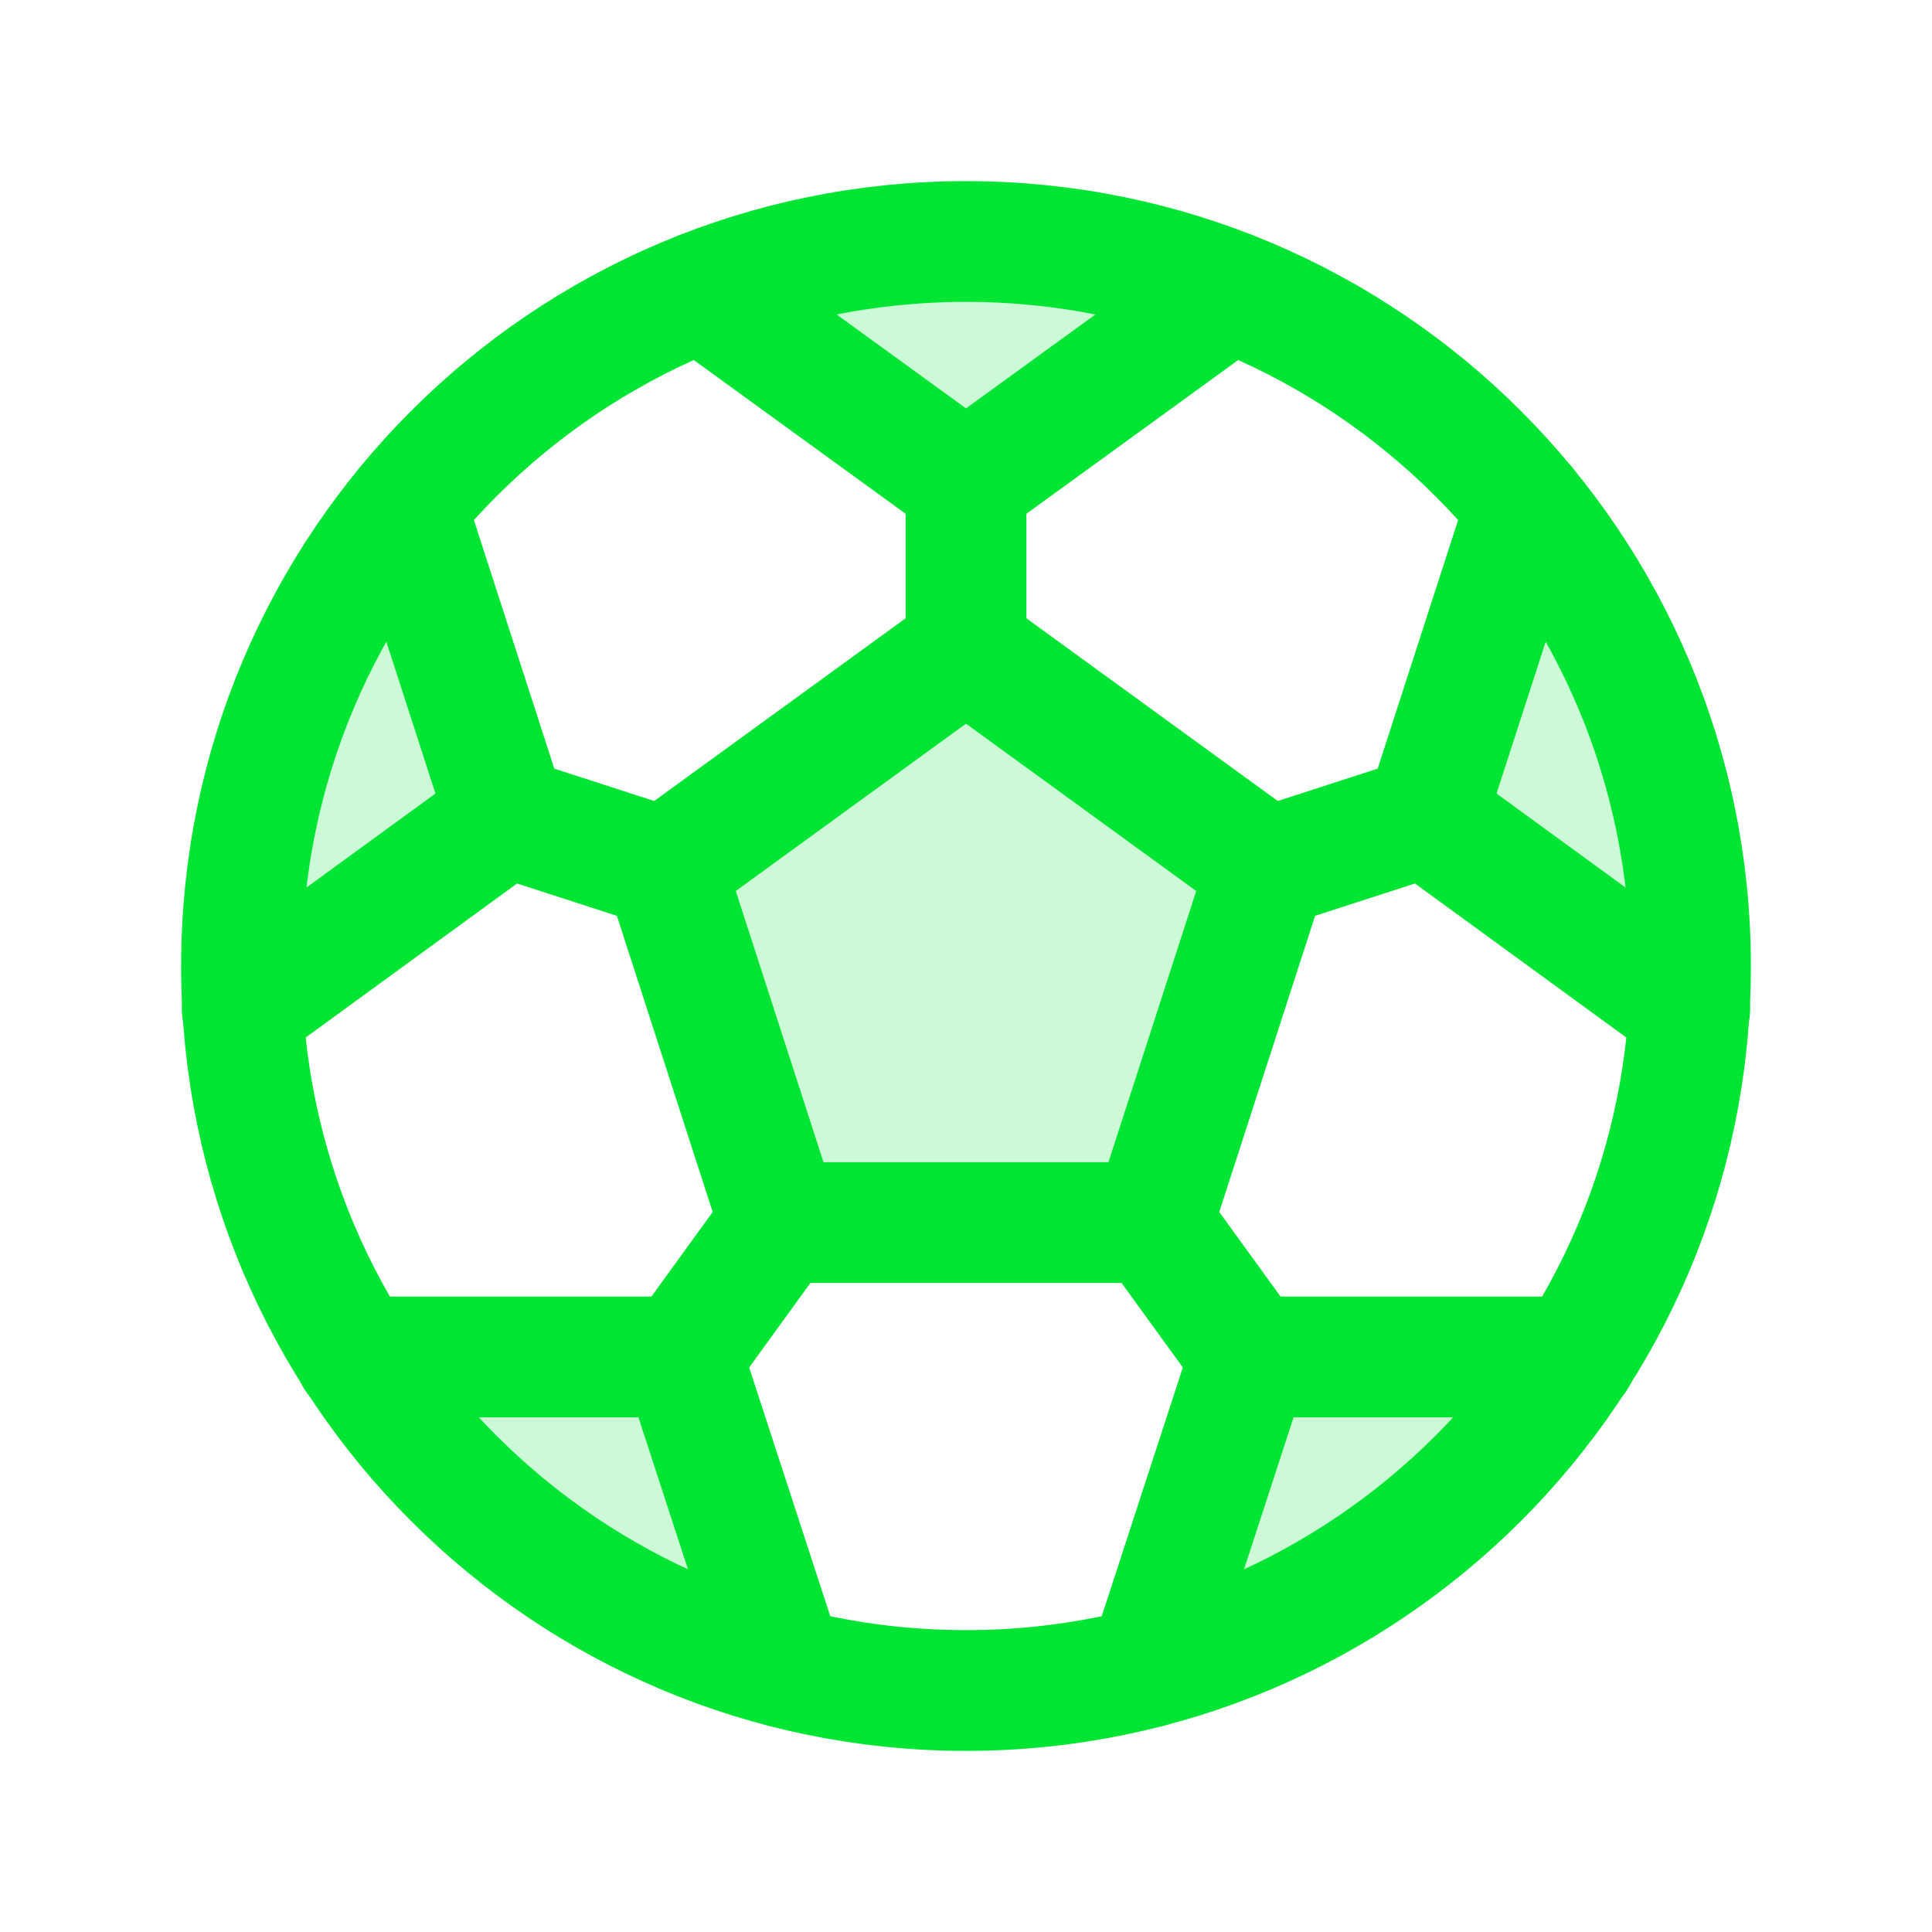 <svg width="32" height="32" viewBox="0 0 32 32" fill="none" xmlns="http://www.w3.org/2000/svg">
<path opacity="0.2" d="M16 10.75L11.012 14.375L12.912 20.25H19.087L20.988 14.375L16 10.75Z" fill="#00E533"/>
<path opacity="0.2" d="M11.625 4.825C14.438 3.725 17.562 3.725 20.375 4.825L16 8L11.625 4.825Z" fill="#00E533"/>
<path opacity="0.2" d="M4.013 16.713C3.933 15.215 4.128 13.715 4.588 12.288C5.049 10.865 5.774 9.542 6.725 8.388L8.388 13.525L4.013 16.713Z" fill="#00E533"/>
<path opacity="0.2" d="M12.975 27.613C11.526 27.236 10.161 26.592 8.95 25.713C7.738 24.832 6.699 23.734 5.887 22.475H11.3L12.975 27.613Z" fill="#00E533"/>
<path opacity="0.2" d="M26.112 22.475C25.3 23.734 24.262 24.832 23.05 25.713C21.839 26.592 20.473 27.236 19.025 27.613L20.7 22.475H26.112Z" fill="#00E533"/>
<path opacity="0.2" d="M25.275 8.388C26.226 9.542 26.951 10.865 27.413 12.288C27.872 13.715 28.067 15.215 27.988 16.713L23.613 13.525L25.275 8.388Z" fill="#00E533"/>
<path d="M16 28C22.627 28 28 22.627 28 16C28 9.373 22.627 4 16 4C9.373 4 4 9.373 4 16C4 22.627 9.373 28 16 28Z" stroke="#00E533" stroke-width="2" stroke-linecap="round" stroke-linejoin="round"/>
<path d="M16 10.75L11.012 14.375L12.912 20.25H19.087L20.988 14.375L16 10.75Z" stroke="#00E533" stroke-width="2" stroke-linecap="round" stroke-linejoin="round"/>
<path d="M16 8V10.75" stroke="#00E533" stroke-width="2" stroke-linecap="round" stroke-linejoin="round"/>
<path d="M20.375 4.825L16 8L11.625 4.825" stroke="#00E533" stroke-width="2" stroke-linecap="round" stroke-linejoin="round"/>
<path d="M8.387 13.525L11.012 14.375" stroke="#00E533" stroke-width="2" stroke-linecap="round" stroke-linejoin="round"/>
<path d="M6.725 8.388L8.387 13.525L4.012 16.713" stroke="#00E533" stroke-width="2" stroke-linecap="round" stroke-linejoin="round"/>
<path d="M11.3 22.475L12.912 20.25" stroke="#00E533" stroke-width="2" stroke-linecap="round" stroke-linejoin="round"/>
<path d="M5.887 22.475H11.3L12.975 27.613" stroke="#00E533" stroke-width="2" stroke-linecap="round" stroke-linejoin="round"/>
<path d="M20.7 22.475L19.087 20.25" stroke="#00E533" stroke-width="2" stroke-linecap="round" stroke-linejoin="round"/>
<path d="M19.025 27.613L20.7 22.475H26.112" stroke="#00E533" stroke-width="2" stroke-linecap="round" stroke-linejoin="round"/>
<path d="M23.613 13.525L20.988 14.375" stroke="#00E533" stroke-width="2" stroke-linecap="round" stroke-linejoin="round"/>
<path d="M27.988 16.713L23.613 13.525L25.275 8.388" stroke="#00E533" stroke-width="2" stroke-linecap="round" stroke-linejoin="round"/>
</svg>

